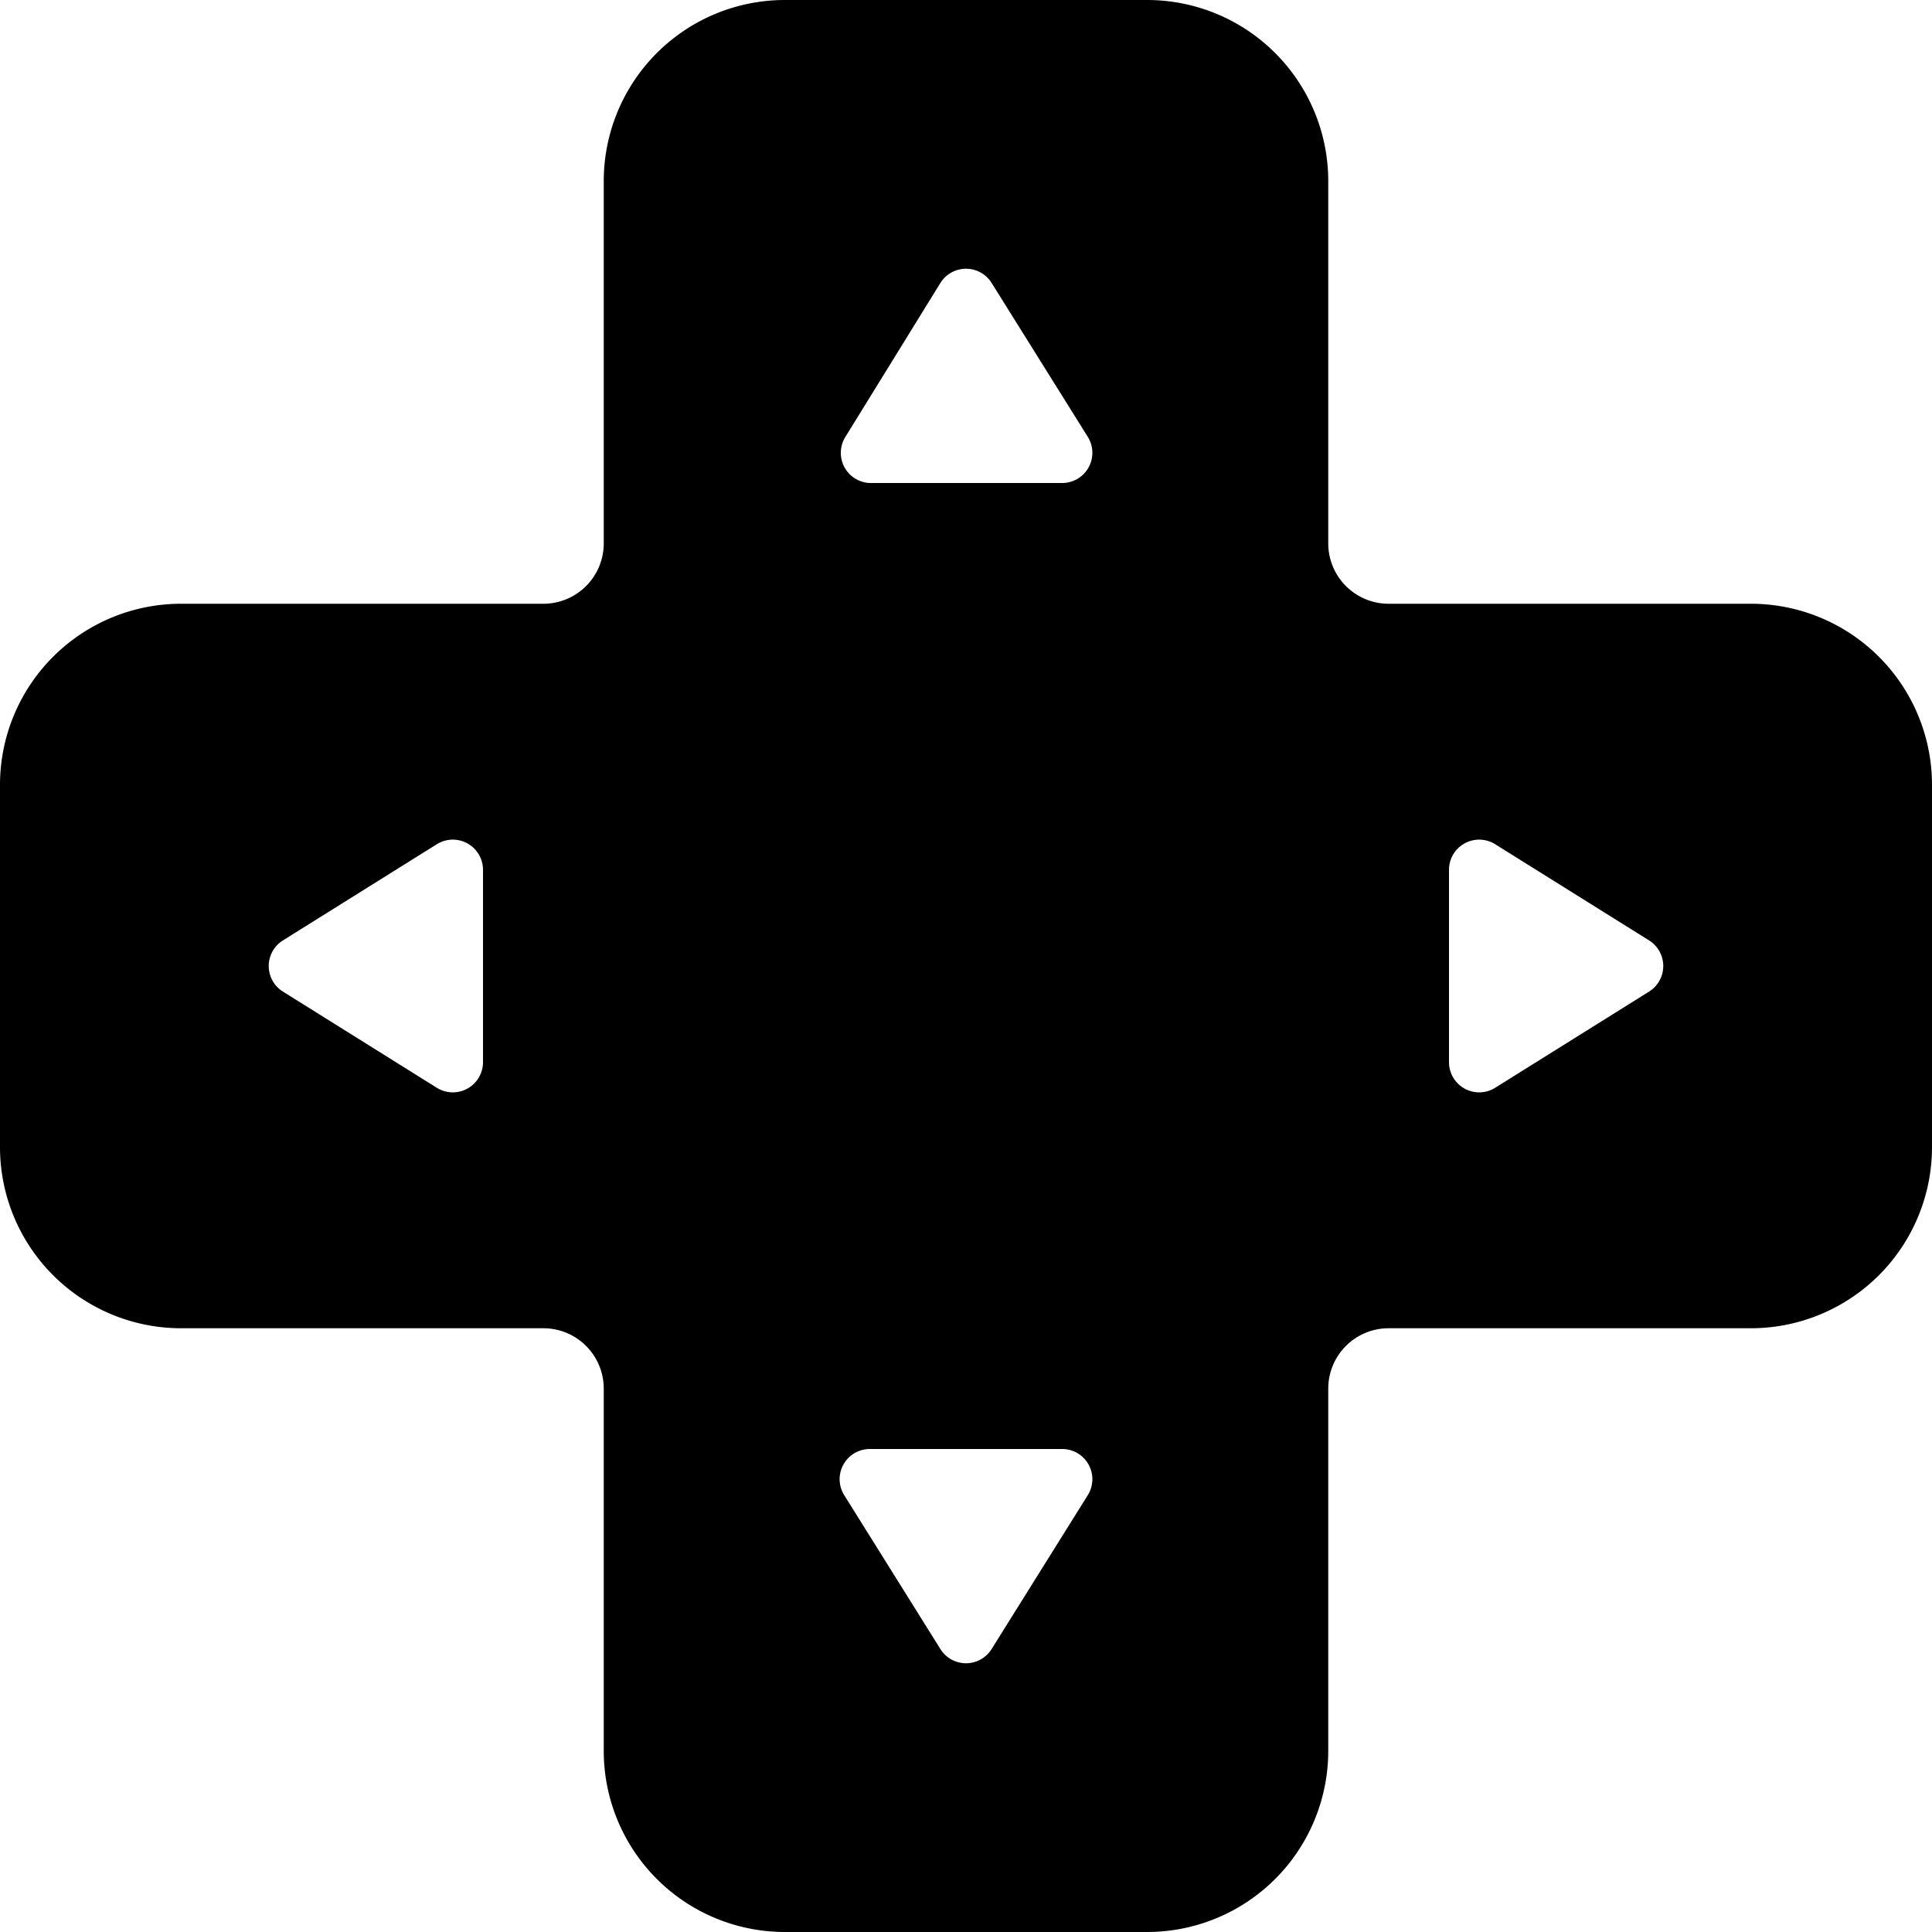 <svg xmlns="http://www.w3.org/2000/svg" width="16" height="16" viewBox="0 0 16 16"><path d="M6.5 0A1.5 1.5 0 0 0 5 1.5v3a.5.5 0 0 1-.5.5h-3A1.5 1.5 0 0 0 0 6.5v3A1.5 1.5 0 0 0 1.5 11h3a.5.5 0 0 1 .5.5v3A1.5 1.5 0 0 0 6.5 16h3a1.5 1.5 0 0 0 1.5-1.5v-3a.5.5 0 0 1 .5-.5h3A1.5 1.5 0 0 0 16 9.5v-3A1.5 1.5 0 0 0 14.5 5h-3a.5.5 0 0 1-.5-.5v-3A1.5 1.5 0 0 0 9.5 0zm1.29 2.34a.25.25 0 0 1 .42 0l.8 1.28A.25.25 0 0 1 8.8 4H7.2a.25.25 0 0 1-.2-.38zm0 11.32-.8-1.28A.25.25 0 0 1 7.2 12h1.6a.25.25 0 0 1 .21.38l-.8 1.28a.25.25 0 0 1-.42 0M3.62 9.01l-1.28-.8a.25.25 0 0 1 0-.42l1.28-.8A.25.25 0 0 1 4 7.2v1.6a.25.25 0 0 1-.38.21m10.04-.8-1.28.8A.25.25 0 0 1 12 8.8V7.2a.25.25 0 0 1 .38-.21l1.28.8a.25.25 0 0 1 0 .42"/></svg>
